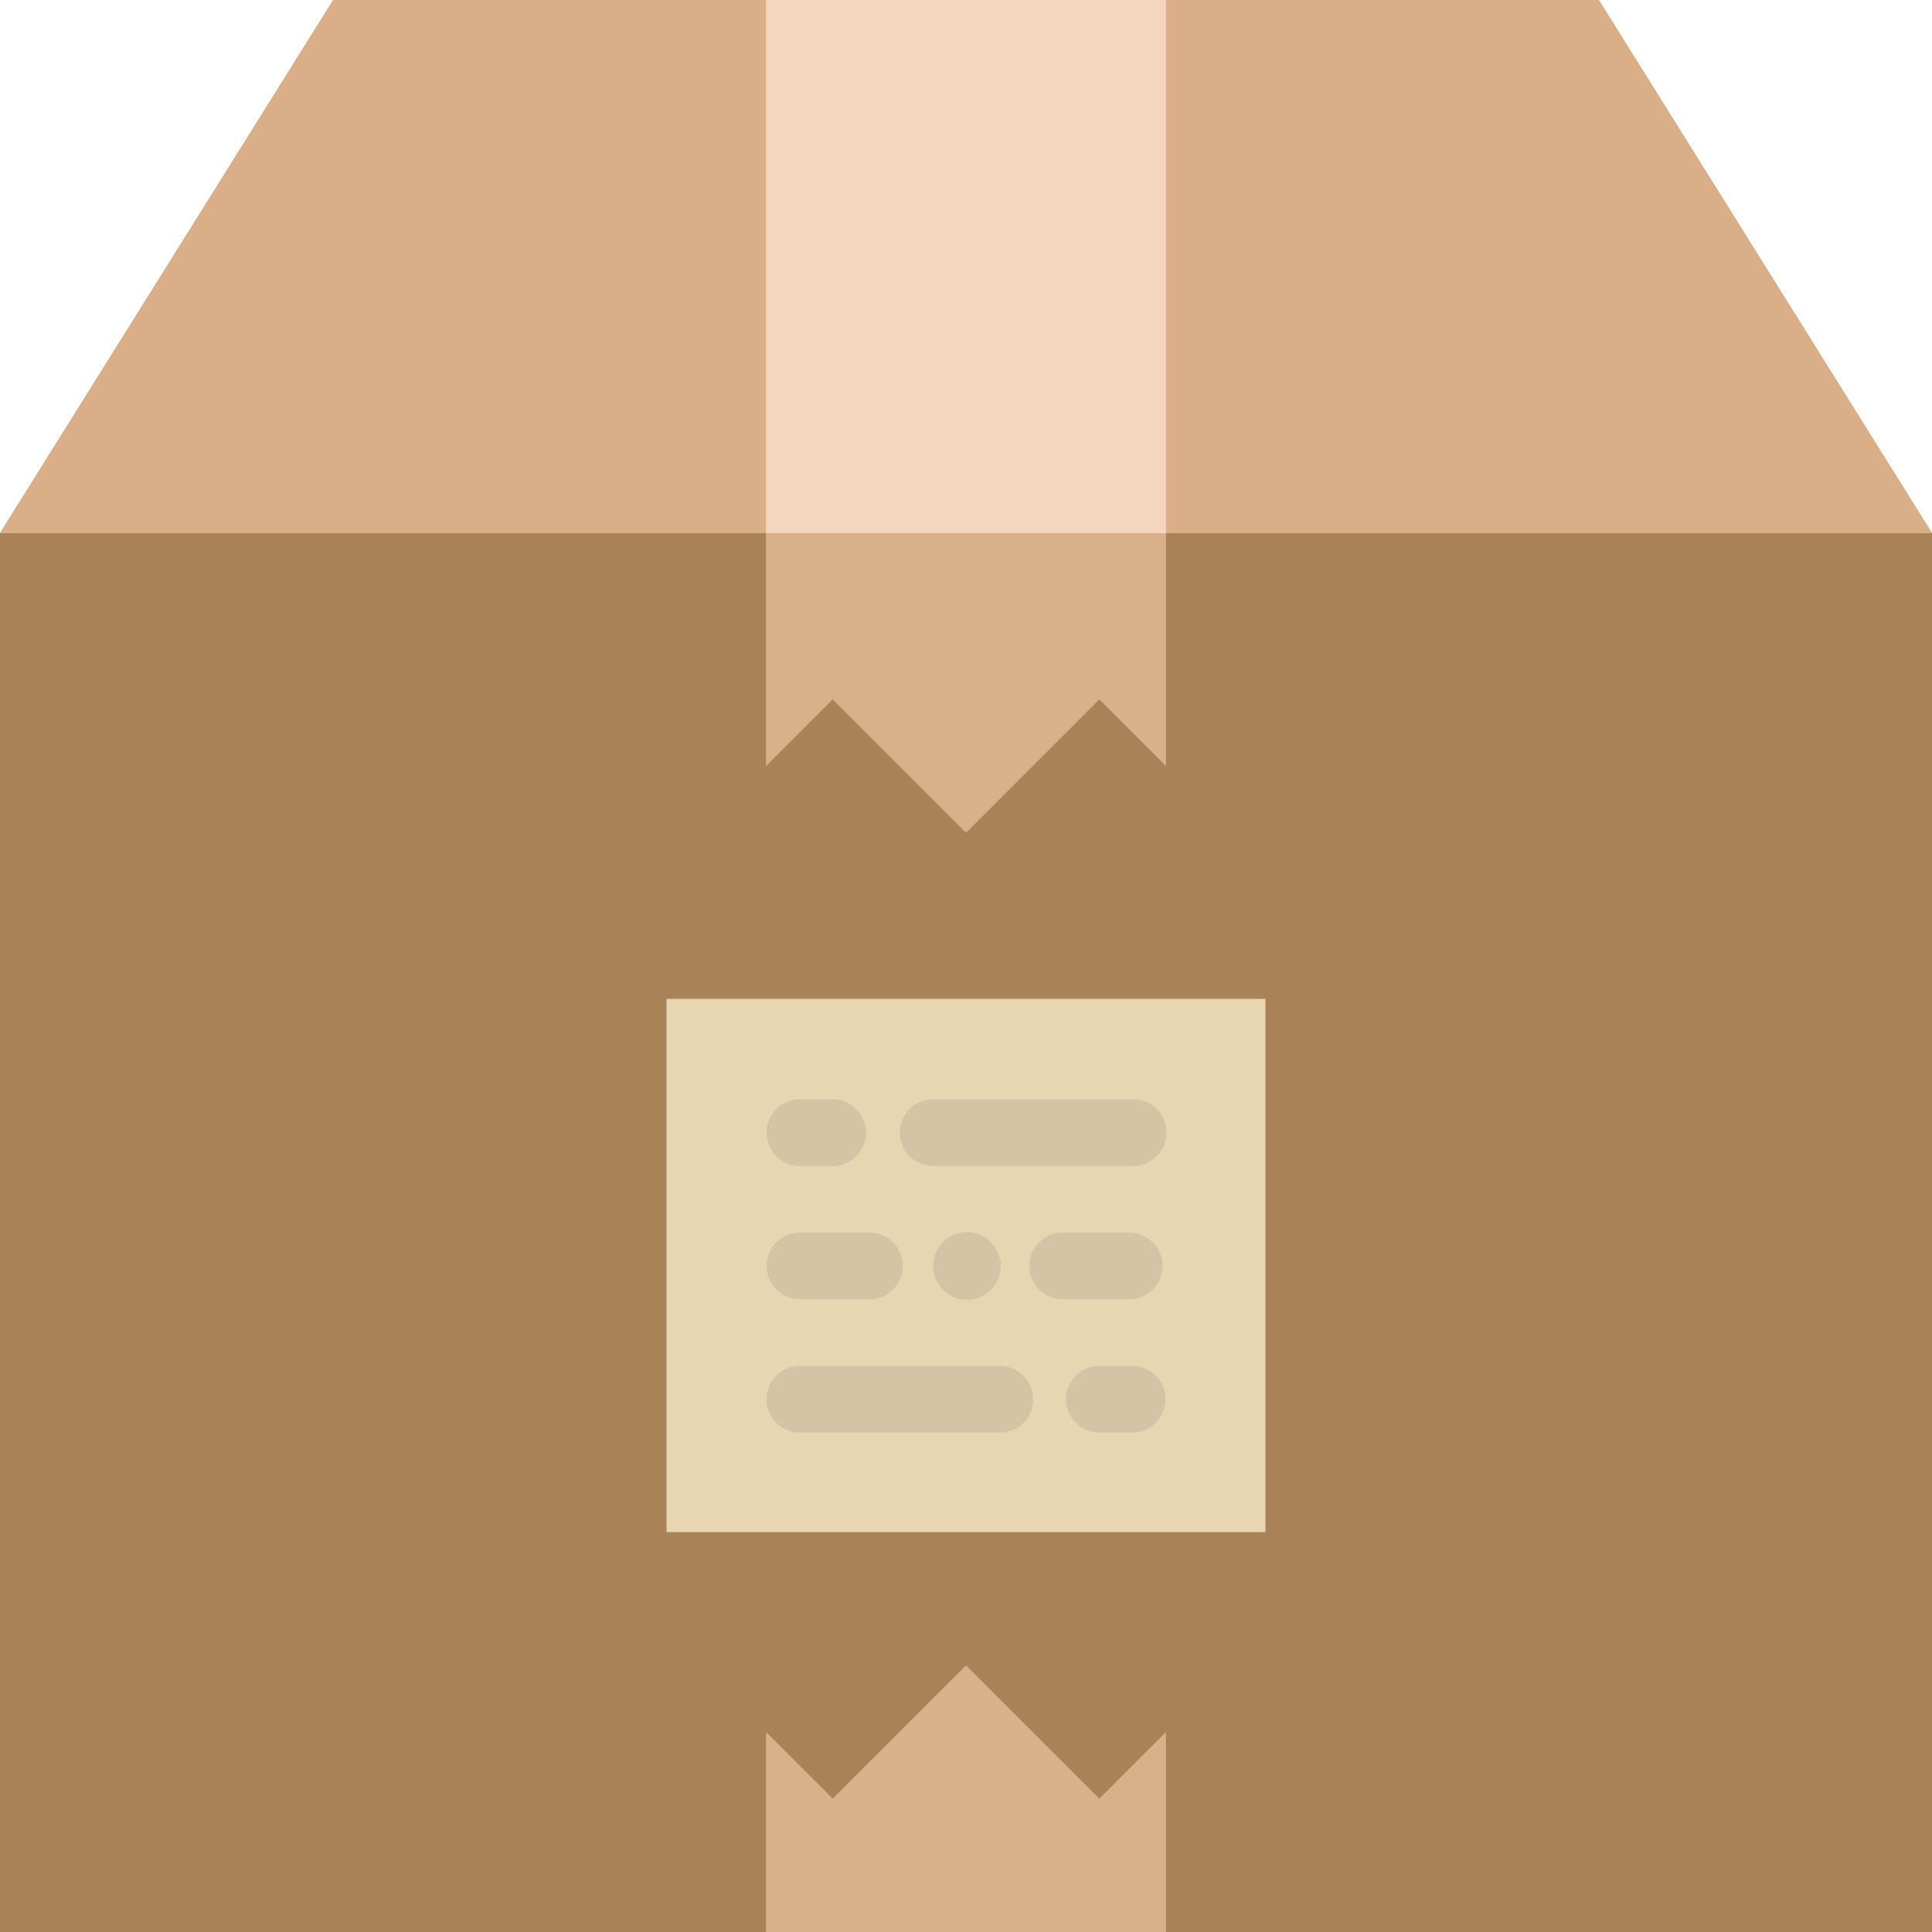 <svg id="Layer_1" data-name="Layer 1" xmlns="http://www.w3.org/2000/svg" viewBox="0 0 20 20"><defs><style>.cls-1{fill:#a98258}.cls-2{fill:#daae86}.cls-3{fill:#d8b18b}.cls-4{fill:#e8d5b2}.cls-5{fill:#d4c3a5}.cls-6{fill:#f4d5bd}</style></defs><title>box</title><path class="cls-1" d="M16.55 0H3.45L0 5.52V20h20V5.52z"/><path class="cls-2" d="M3.45 0L0 5.52h20L16.55 0z"/><path class="cls-3" d="M11.38 18.62L10 17.24l-1.38 1.38-.69-.69V20h4.14v-2.07z"/><path class="cls-4" d="M13.1 10.34H6.9v5.52h6.2z"/><path class="cls-5" d="M10.34 14.14H8.28a.34.34 0 0 0 0 .69h2.07a.34.34 0 0 0 0-.69zm1.38 0h-.34a.34.34 0 0 0 0 .69h.34a.34.34 0 1 0 0-.69zm-2.06-2.07h2.07a.34.34 0 1 0 0-.69H9.66a.34.34 0 0 0 0 .69zm2.06.69H11a.34.34 0 1 0 0 .69h.69a.34.34 0 0 0 0-.69zm-3.44.69H9a.34.34 0 0 0 0-.69h-.72a.34.34 0 0 0 0 .69zm0-1.38h.34a.34.34 0 0 0 0-.69h-.34a.34.34 0 0 0 0 .69zm1.48.79a.35.35 0 0 0 0 .49.35.35 0 1 0 0-.49z"/><path class="cls-6" d="M12.07 0H7.93v5.52h4.14z"/><path class="cls-3" d="M8.62 7.24L10 8.62l1.38-1.38.69.69V5.52H7.93v2.41z"/></svg>
